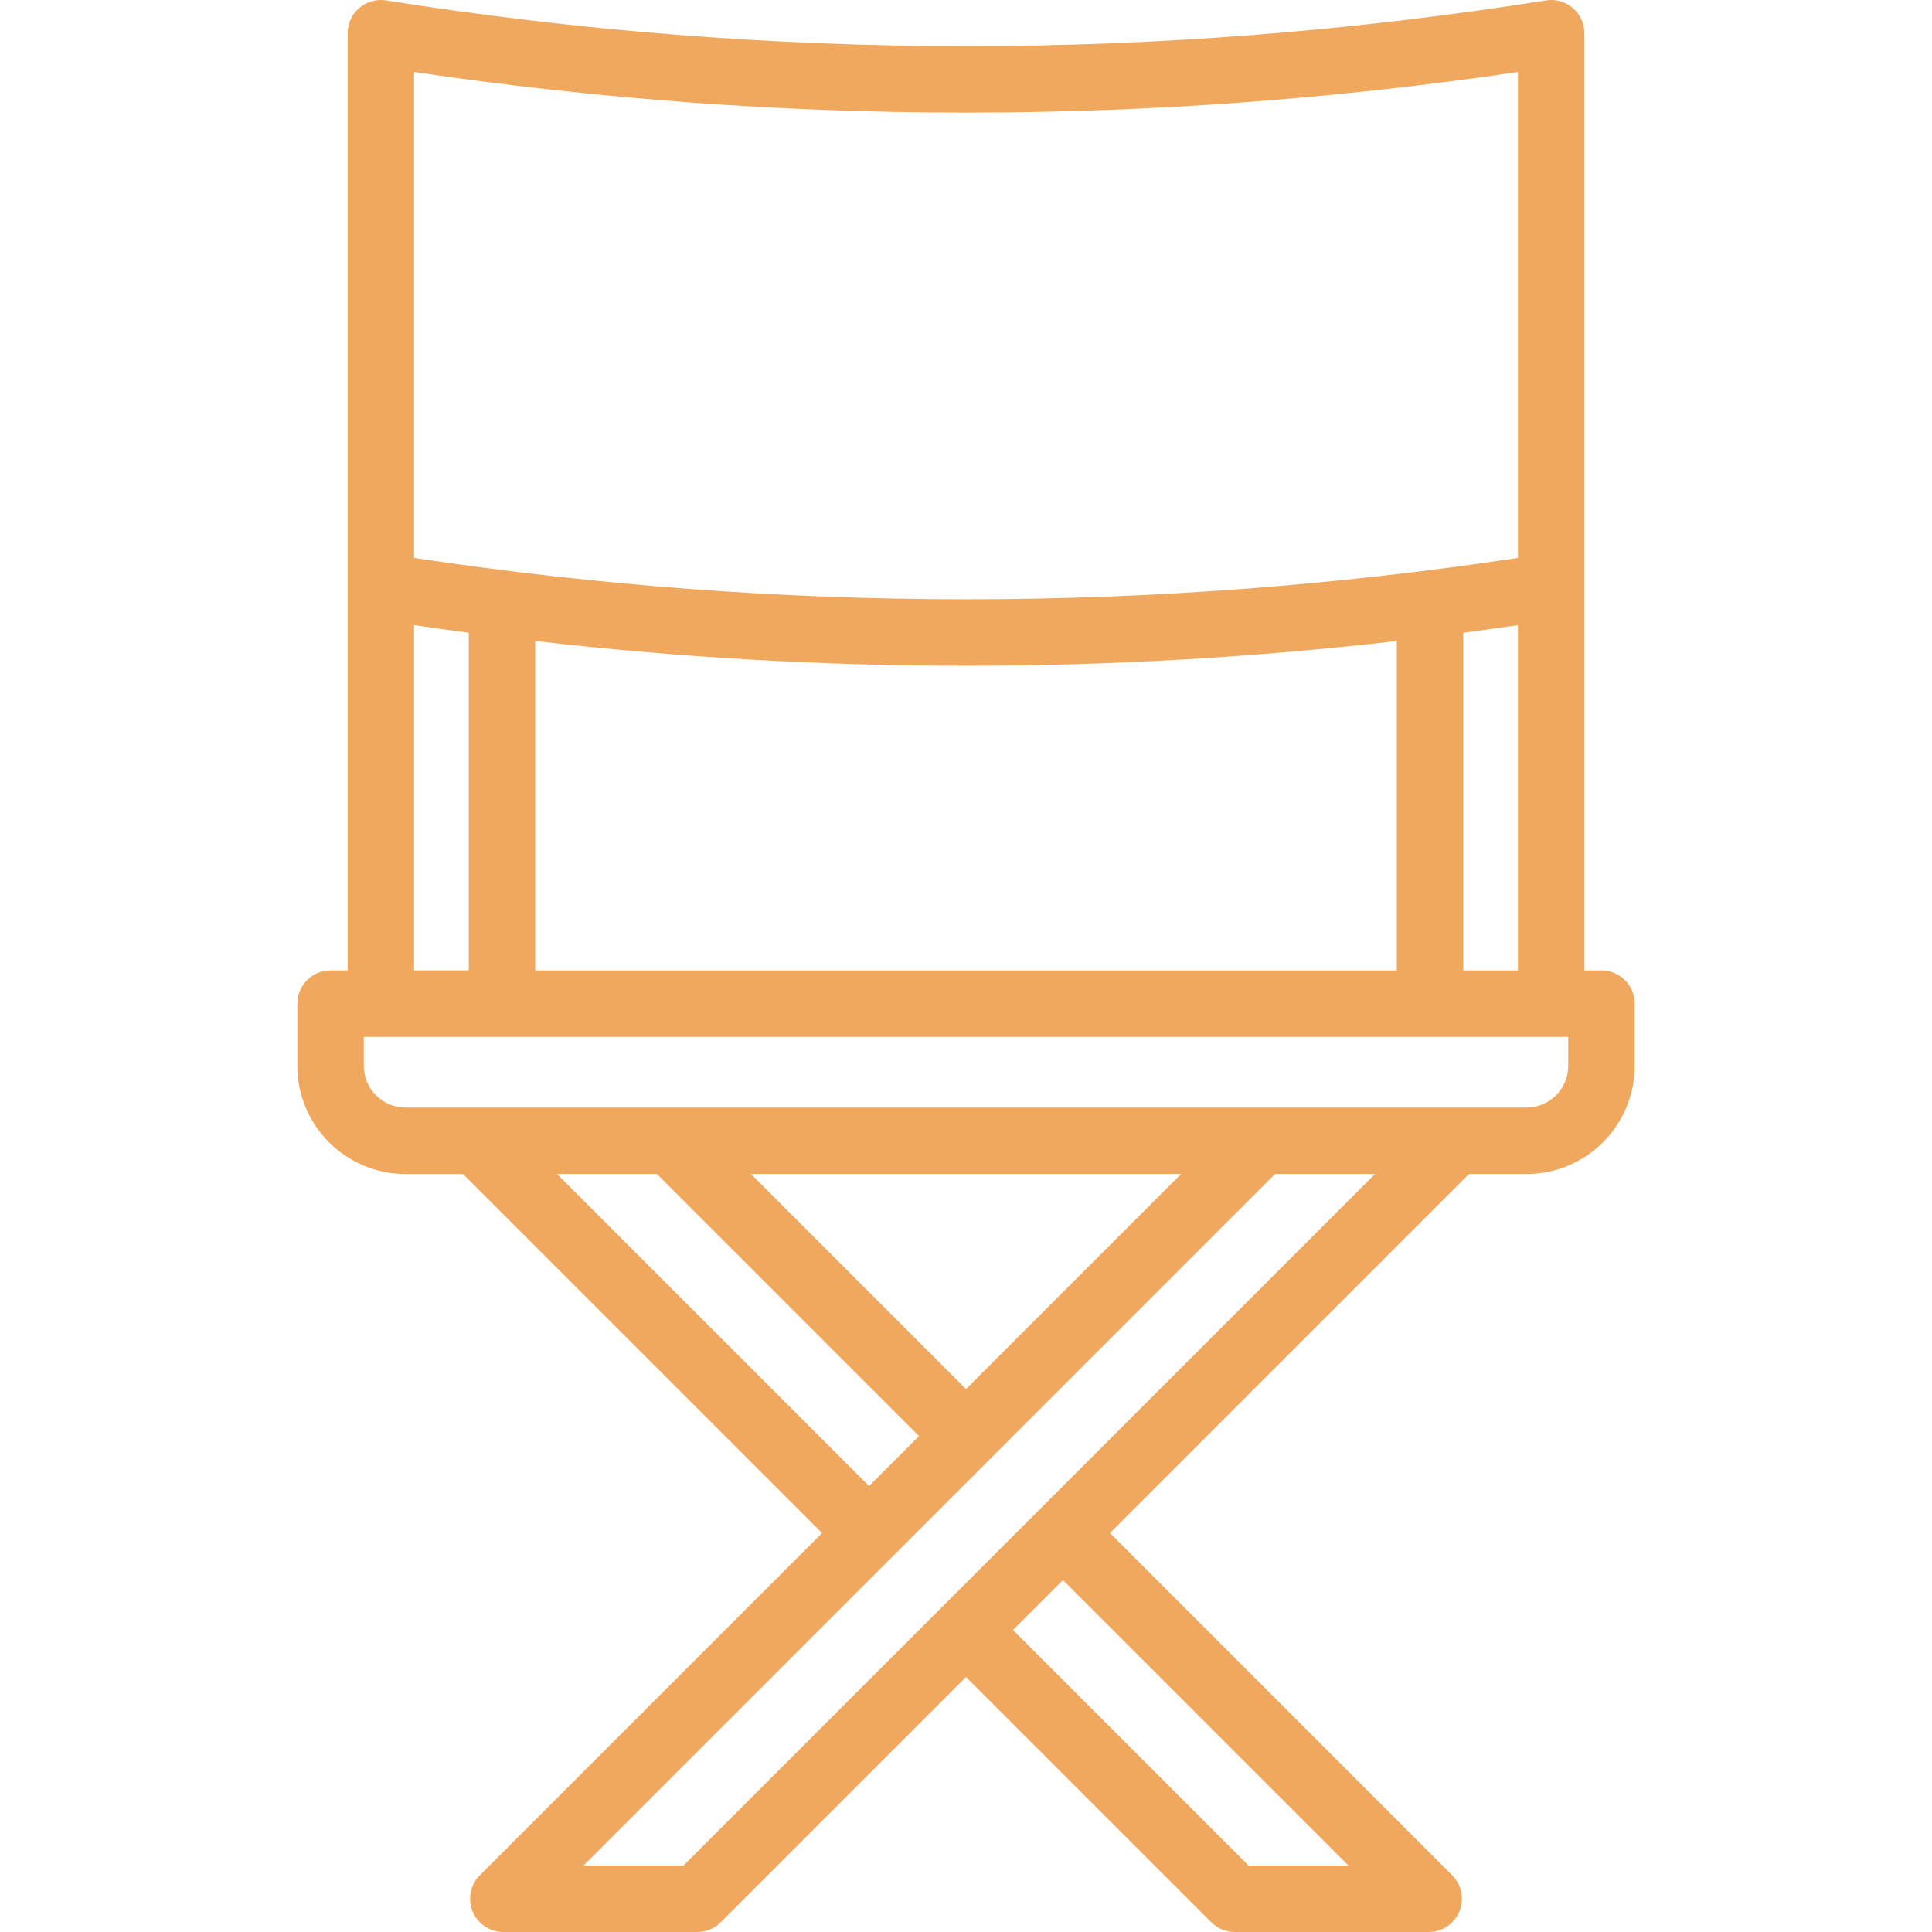 <?xml version="1.0" encoding="utf-8"?>
<!-- Generator: Adobe Illustrator 16.0.0, SVG Export Plug-In . SVG Version: 6.00 Build 0)  -->
<!DOCTYPE svg PUBLIC "-//W3C//DTD SVG 1.1//EN" "http://www.w3.org/Graphics/SVG/1.1/DTD/svg11.dtd">
<svg version="1.1" id="Layer_1" xmlns="http://www.w3.org/2000/svg" xmlns:xlink="http://www.w3.org/1999/xlink" x="0px" y="0px"
	 width="566.93px" height="566.93px" viewBox="0 0 566.93 566.93" enable-background="new 0 0 566.93 566.93" xml:space="preserve">
<g>
	<g>
		<path fill="#F0A85E" d="M469.934,284.76h-5.005V9.752c0-2.852-1.249-5.562-3.418-7.414c-2.168-1.853-5.04-2.663-7.857-2.217
			c-112.927,17.886-227.444,17.886-340.372,0c-2.821-0.447-5.689,0.363-7.857,2.217c-2.17,1.853-3.419,4.562-3.419,7.414v275.006H97
			c-5.385,0-9.751,4.367-9.751,9.752v18.262c0,17.496,14.236,31.732,31.732,31.732h16.887L241.227,449.86L140.801,550.285
			c-2.788,2.788-3.623,6.982-2.114,10.626s5.064,6.019,9.008,6.019h56.905c2.585,0,5.067-1.027,6.894-2.856l71.97-71.973
			l71.972,71.973c1.828,1.829,4.308,2.855,6.894,2.855h56.905c3.944,0,7.499-2.375,9.008-6.02c1.51-3.644,0.675-7.837-2.113-10.625
			L325.705,449.86l105.356-105.356h16.887c17.498,0,31.733-14.236,31.733-31.732V294.51
			C479.685,289.125,475.318,284.76,469.934,284.76z M121.506,21.109c107.539,15.905,216.382,15.905,323.922,0v142.603
			c-107.514,16.189-216.408,16.189-323.922,0V21.109z M445.428,183.429v101.332H429.38v-0.001v-99.088
			C434.732,184.959,440.081,184.219,445.428,183.429z M409.877,188.092v96.667H157.055v-96.667
			c42.032,4.837,84.221,7.266,126.41,7.266C325.655,195.358,367.845,192.929,409.877,188.092z M121.506,183.427
			c5.346,0.791,10.695,1.532,16.048,2.243v99.088h-16.048V183.427z M163.446,344.504h29.329l76.903,76.902l-14.664,14.664
			L163.446,344.504z M220.353,344.504H346.58l-63.113,63.113L220.353,344.504z M395.699,547.43H366.37l-69.115-69.115l14.664-14.664
			L395.699,547.43z M200.562,547.43h-29.329l202.925-202.926h29.329L200.562,547.43z M460.183,312.772
			c0,6.745-5.487,12.231-12.23,12.231H118.981c-6.745,0-12.231-5.488-12.231-12.231v-8.512h353.435v8.512H460.183z"/>
	</g>
</g>
</svg>
